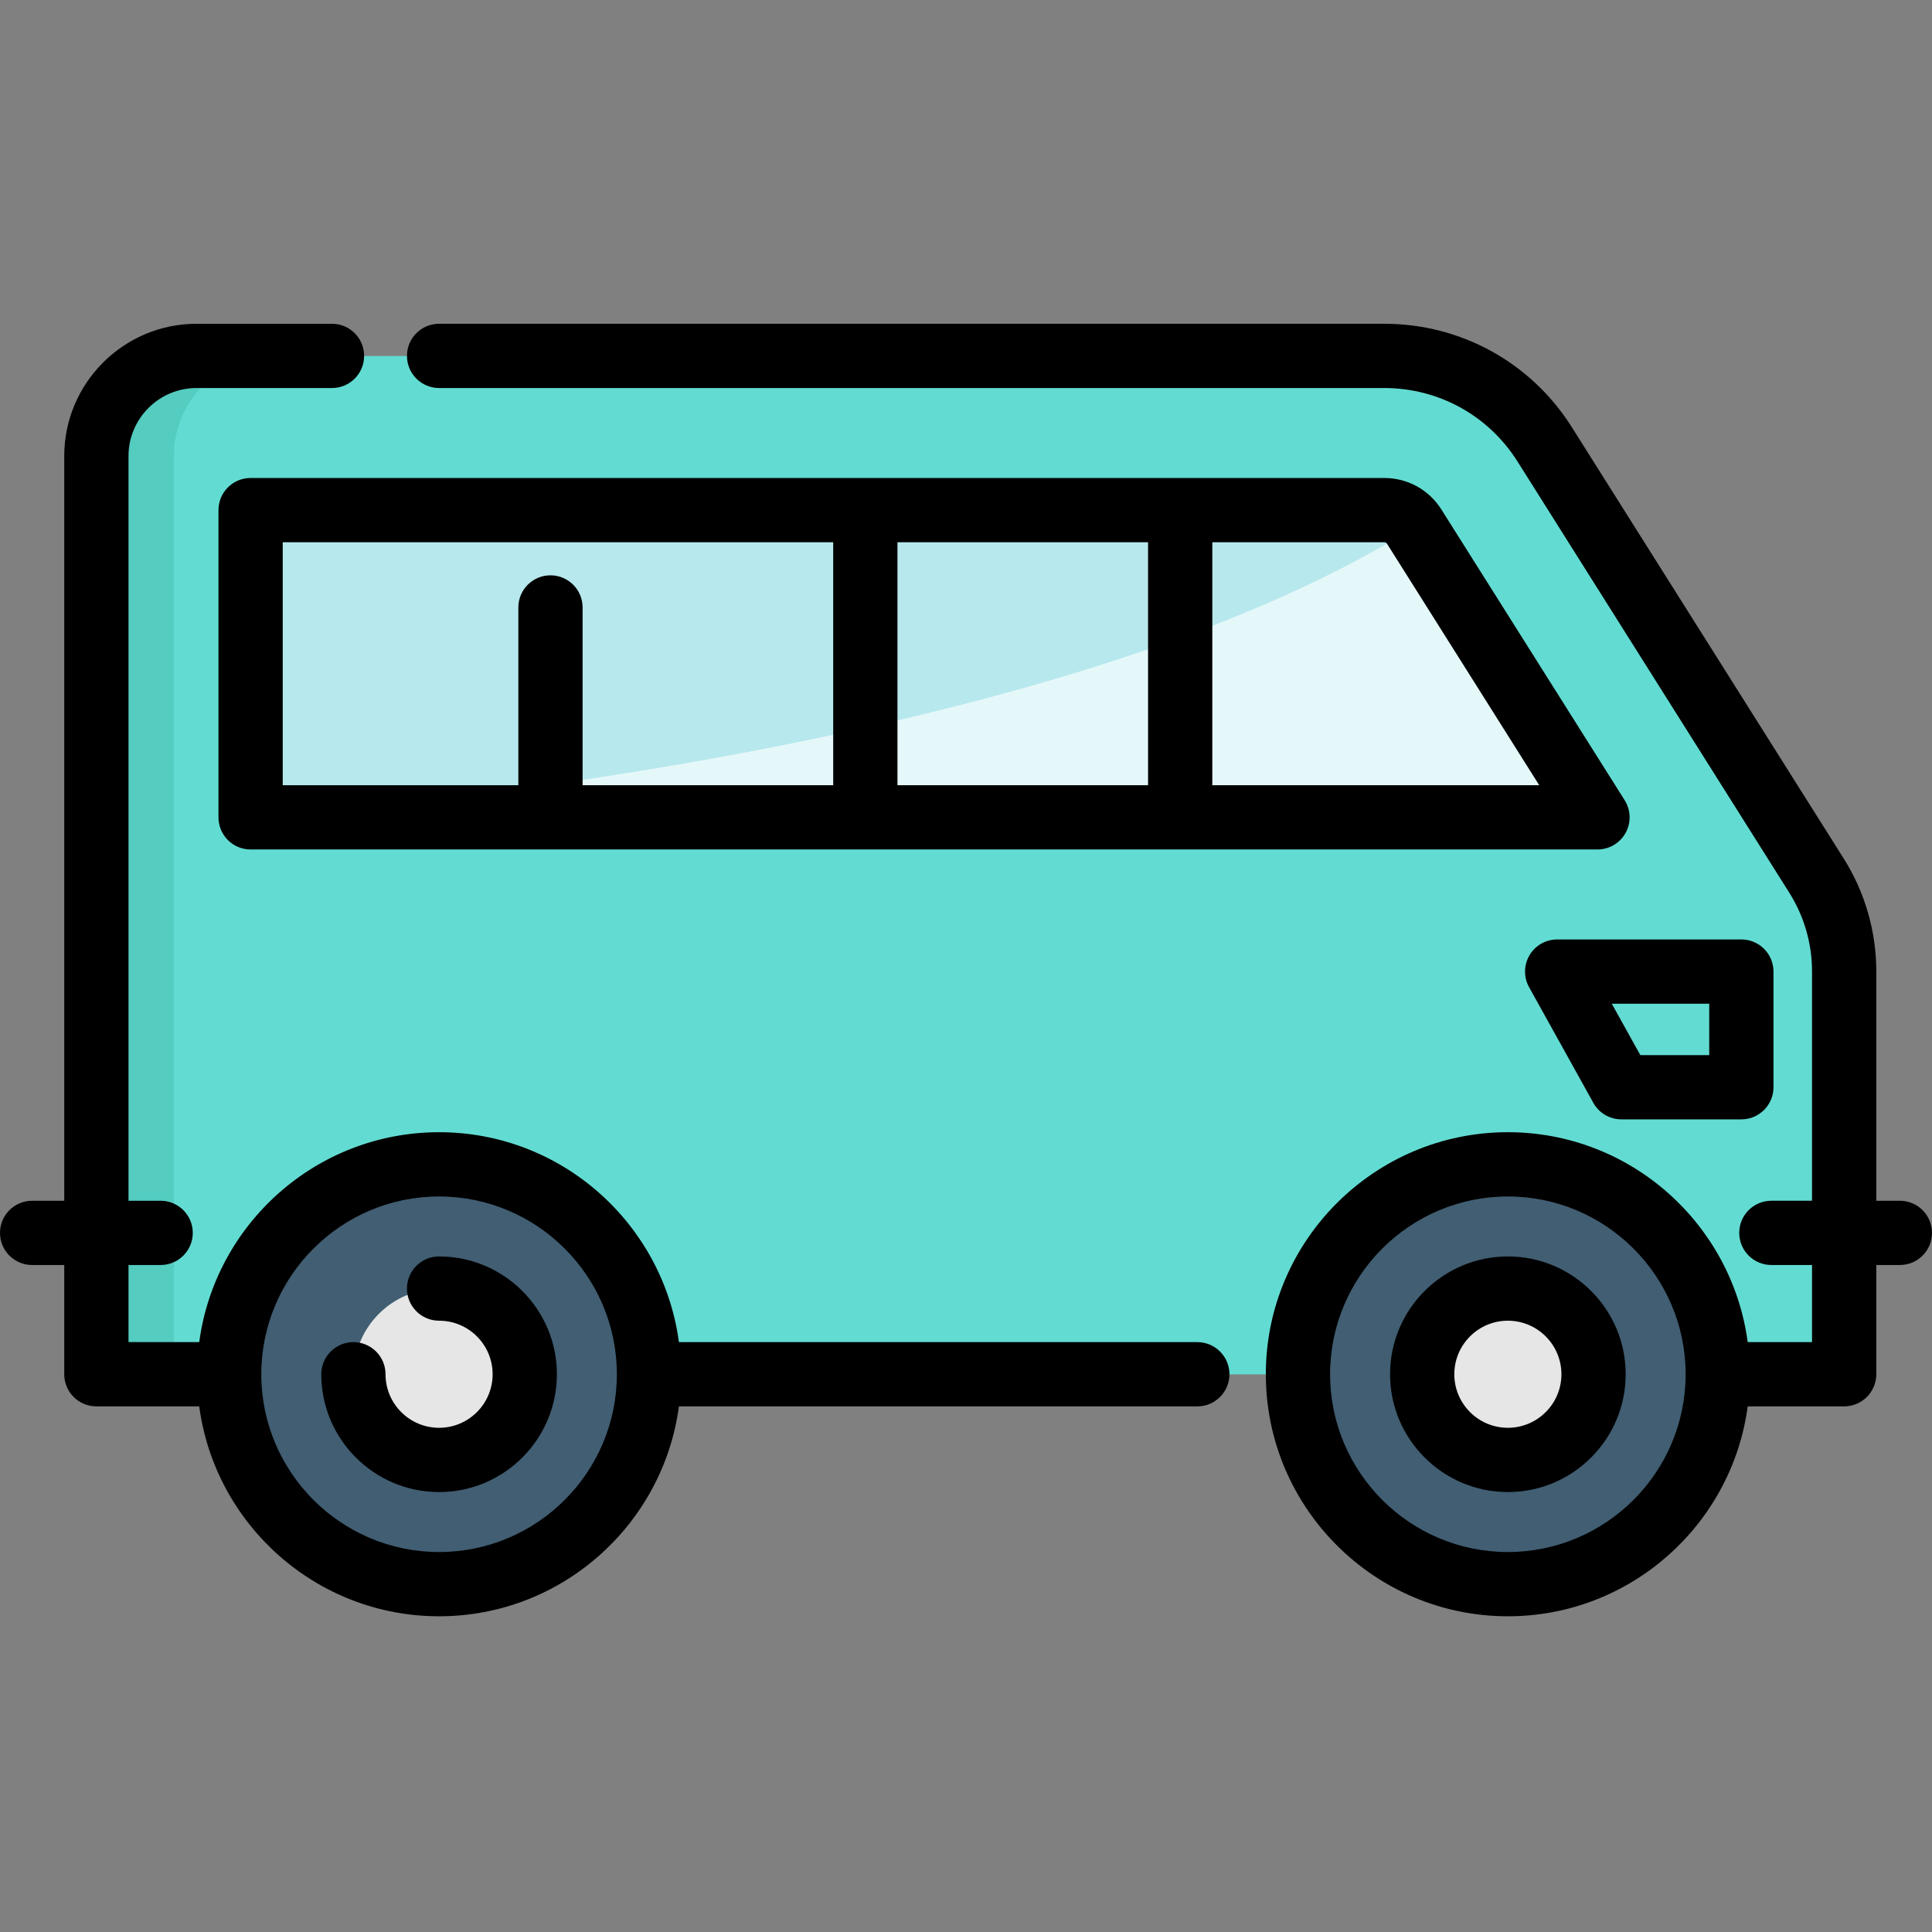 <?xml version="1.0" encoding="iso-8859-1"?>
<!-- Generator: Adobe Illustrator 19.0.0, SVG Export Plug-In . SVG Version: 6.00 Build 0)  -->
<svg version="1.1" id="Layer_1" xmlns="http://www.w3.org/2000/svg" xmlns:xlink="http://www.w3.org/1999/xlink" x="0px" y="0px" width="120" height="120"
	 viewBox="0 0 512 512" style="enable-background:new 0 0 512 512;" xml:space="preserve">
<rect x="0" y="0" width="512" height="512" fill="#808080" stroke="none"/>
<g transform="translate(0 -60)">
<path style="fill:#62DCD2;" d="M60.829,424.215H25.636V180.885c0-14.667,11.886-26.542,26.542-26.542h314.761
	c17.267,0,33.32,8.855,42.527,23.466l72.008,114.244c4.8,7.615,7.346,16.432,7.346,25.433v106.73h-33.501"/>
<path style="fill:#54CCC0;" d="M72.613,154.344H52.179c-14.656,0-26.542,11.875-26.542,26.542v243.331h20.435V180.886
	C46.071,166.217,57.957,154.344,72.613,154.344z"/>
<path style="fill:#B7E8ED;" d="M423.444,276.632H66.509v-81.42h300.434c3.247,0,6.221,1.635,7.947,4.393L423.444,276.632z"/>
<path style="fill:#E5F8F9;" d="M423.444,276.632H66.509c0,0,207.343-13.135,308.381-77.027L423.444,276.632z"/>
<g>
	<circle style="fill:#415E72;" cx="116.454" cy="424.211" r="55.627"/>
	<circle style="fill:#415E72;" cx="399.701" cy="424.211" r="55.627"/>
</g>
<g>
	<path style="fill:#E6E6E6;" d="M116.457,446.92c-12.52,0-22.705-10.185-22.705-22.705c0-12.52,10.186-22.705,22.705-22.705
		s22.705,10.185,22.705,22.705C139.162,436.735,128.976,446.92,116.457,446.92z"/>
	<path style="fill:#E6E6E6;" d="M399.696,446.92c-12.52,0-22.705-10.185-22.705-22.705c0-12.52,10.186-22.705,22.705-22.705
		c12.52,0,22.705,10.185,22.705,22.705C422.401,436.735,412.217,446.92,399.696,446.92z"/>
</g>
<path d="M317.304,415.676H179.92c-4.18-31.355-31.08-55.627-63.56-55.627s-59.38,24.273-63.56,55.627H34.054v-20.435h8.518
	c4.702,0,8.514-3.812,8.514-8.514c0-4.702-3.812-8.514-8.514-8.514h-8.518V180.86c0-9.94,8.088-18.028,18.028-18.028h35.9
	c4.702,0,8.514-3.812,8.514-8.514s-3.812-8.514-8.514-8.514h-35.9c-19.33,0-35.057,15.727-35.057,35.057v197.353H8.514
	c-4.702,0-8.514,3.812-8.514,8.514c0,4.702,3.812,8.514,8.514,8.514h8.511v28.949c0,4.702,3.812,8.514,8.514,8.514h27.261
	c4.18,31.355,31.08,55.628,63.56,55.628s59.38-24.273,63.56-55.628h137.384c4.703,0,8.514-3.812,8.514-8.514
	C325.818,419.488,322.007,415.676,317.304,415.676z M116.36,471.303c-25.978,0-47.113-21.135-47.113-47.113
	c0-25.978,21.135-47.113,47.113-47.113s47.113,21.135,47.113,47.113C163.473,450.168,142.338,471.303,116.36,471.303z"/>
<path d="M382.013,195.066c-3.288-5.256-8.957-8.394-15.166-8.394H66.412c-4.702,0-8.514,3.812-8.514,8.514v81.42
	c0,4.702,3.812,8.514,8.514,8.514h356.937c3.1,0,5.957-1.686,7.454-4.401c1.499-2.716,1.402-6.03-0.252-8.654L382.013,195.066z
	 M304.248,203.701v64.392h-66.412v-64.392H304.248z M74.927,203.701h145.88v64.392h-66.412V220.98c0-4.702-3.812-8.514-8.514-8.514
	s-8.514,3.812-8.514,8.514v47.113H74.927V203.701z M321.277,268.093v-64.392h45.569c0.319,0,0.564,0.133,0.744,0.42l40.325,63.973
	h-86.638V268.093z"/>
<path d="M116.36,392.971c-4.702,0-8.514,3.812-8.514,8.514S111.658,410,116.36,410c7.825,0,14.191,6.365,14.191,14.191
	s-6.365,14.191-14.191,14.191s-14.191-6.365-14.191-14.191c0-4.702-3.812-8.514-8.514-8.514c-4.702,0-8.514,3.812-8.514,8.514
	c0,17.215,14.005,31.22,31.22,31.22s31.22-14.005,31.22-31.22C147.58,406.975,133.574,392.971,116.36,392.971z"/>
<path d="M399.601,392.971c-17.214,0-31.22,14.004-31.22,31.22c0,17.215,14.006,31.22,31.22,31.22s31.22-14.005,31.22-31.22
	C430.82,406.975,416.815,392.971,399.601,392.971z M399.601,438.381c-7.825,0-14.191-6.365-14.191-14.191S391.775,410,399.601,410
	s14.191,6.365,14.191,14.191S407.425,438.381,399.601,438.381z"/>
<path d="M503.486,378.212h-6.248V317.46c0-10.623-2.994-20.987-8.657-29.973l-72.008-114.244
	c-10.828-17.182-29.418-27.44-49.73-27.44H116.364c-4.702,0-8.514,3.812-8.514,8.514s3.812,8.514,8.514,8.514h250.479
	c14.427,0,27.632,7.286,35.323,19.491l72.008,114.244c3.948,6.264,6.034,13.489,6.034,20.893v60.752h-10.78
	c-4.703,0-8.514,3.812-8.514,8.514c0,4.702,3.811,8.514,8.514,8.514h10.78v20.435h-17.049c-4.18-31.355-31.08-55.627-63.56-55.627
	c-35.368,0-64.142,28.774-64.142,64.142s28.774,64.142,64.142,64.142c32.48,0,59.38-24.273,63.56-55.628h25.564
	c4.703,0,8.514-3.812,8.514-8.514v-28.949h6.248c4.703,0,8.514-3.812,8.514-8.514C512,382.025,508.189,378.212,503.486,378.212z
	 M399.601,471.303c-25.978,0-47.113-21.135-47.113-47.113c0-25.978,21.135-47.113,47.113-47.113
	c25.953,0,47.071,21.095,47.111,47.04c0,0.025-0.003,0.049-0.003,0.073s0.003,0.049,0.003,0.073
	C446.672,450.208,425.554,471.303,399.601,471.303z"/>
<path d="M405.328,313.159c-1.53,2.6-1.57,5.816-0.106,8.452l17.029,30.652c1.502,2.703,4.351,4.38,7.444,4.38h31.783
	c4.703,0,8.514-3.812,8.514-8.514v-30.652c0-4.702-3.811-8.514-8.514-8.514h-48.813
	C409.649,308.962,406.857,310.558,405.328,313.159z M452.963,325.991v13.623h-18.258l-7.569-13.623H452.963z"/>
</g>
</svg>
